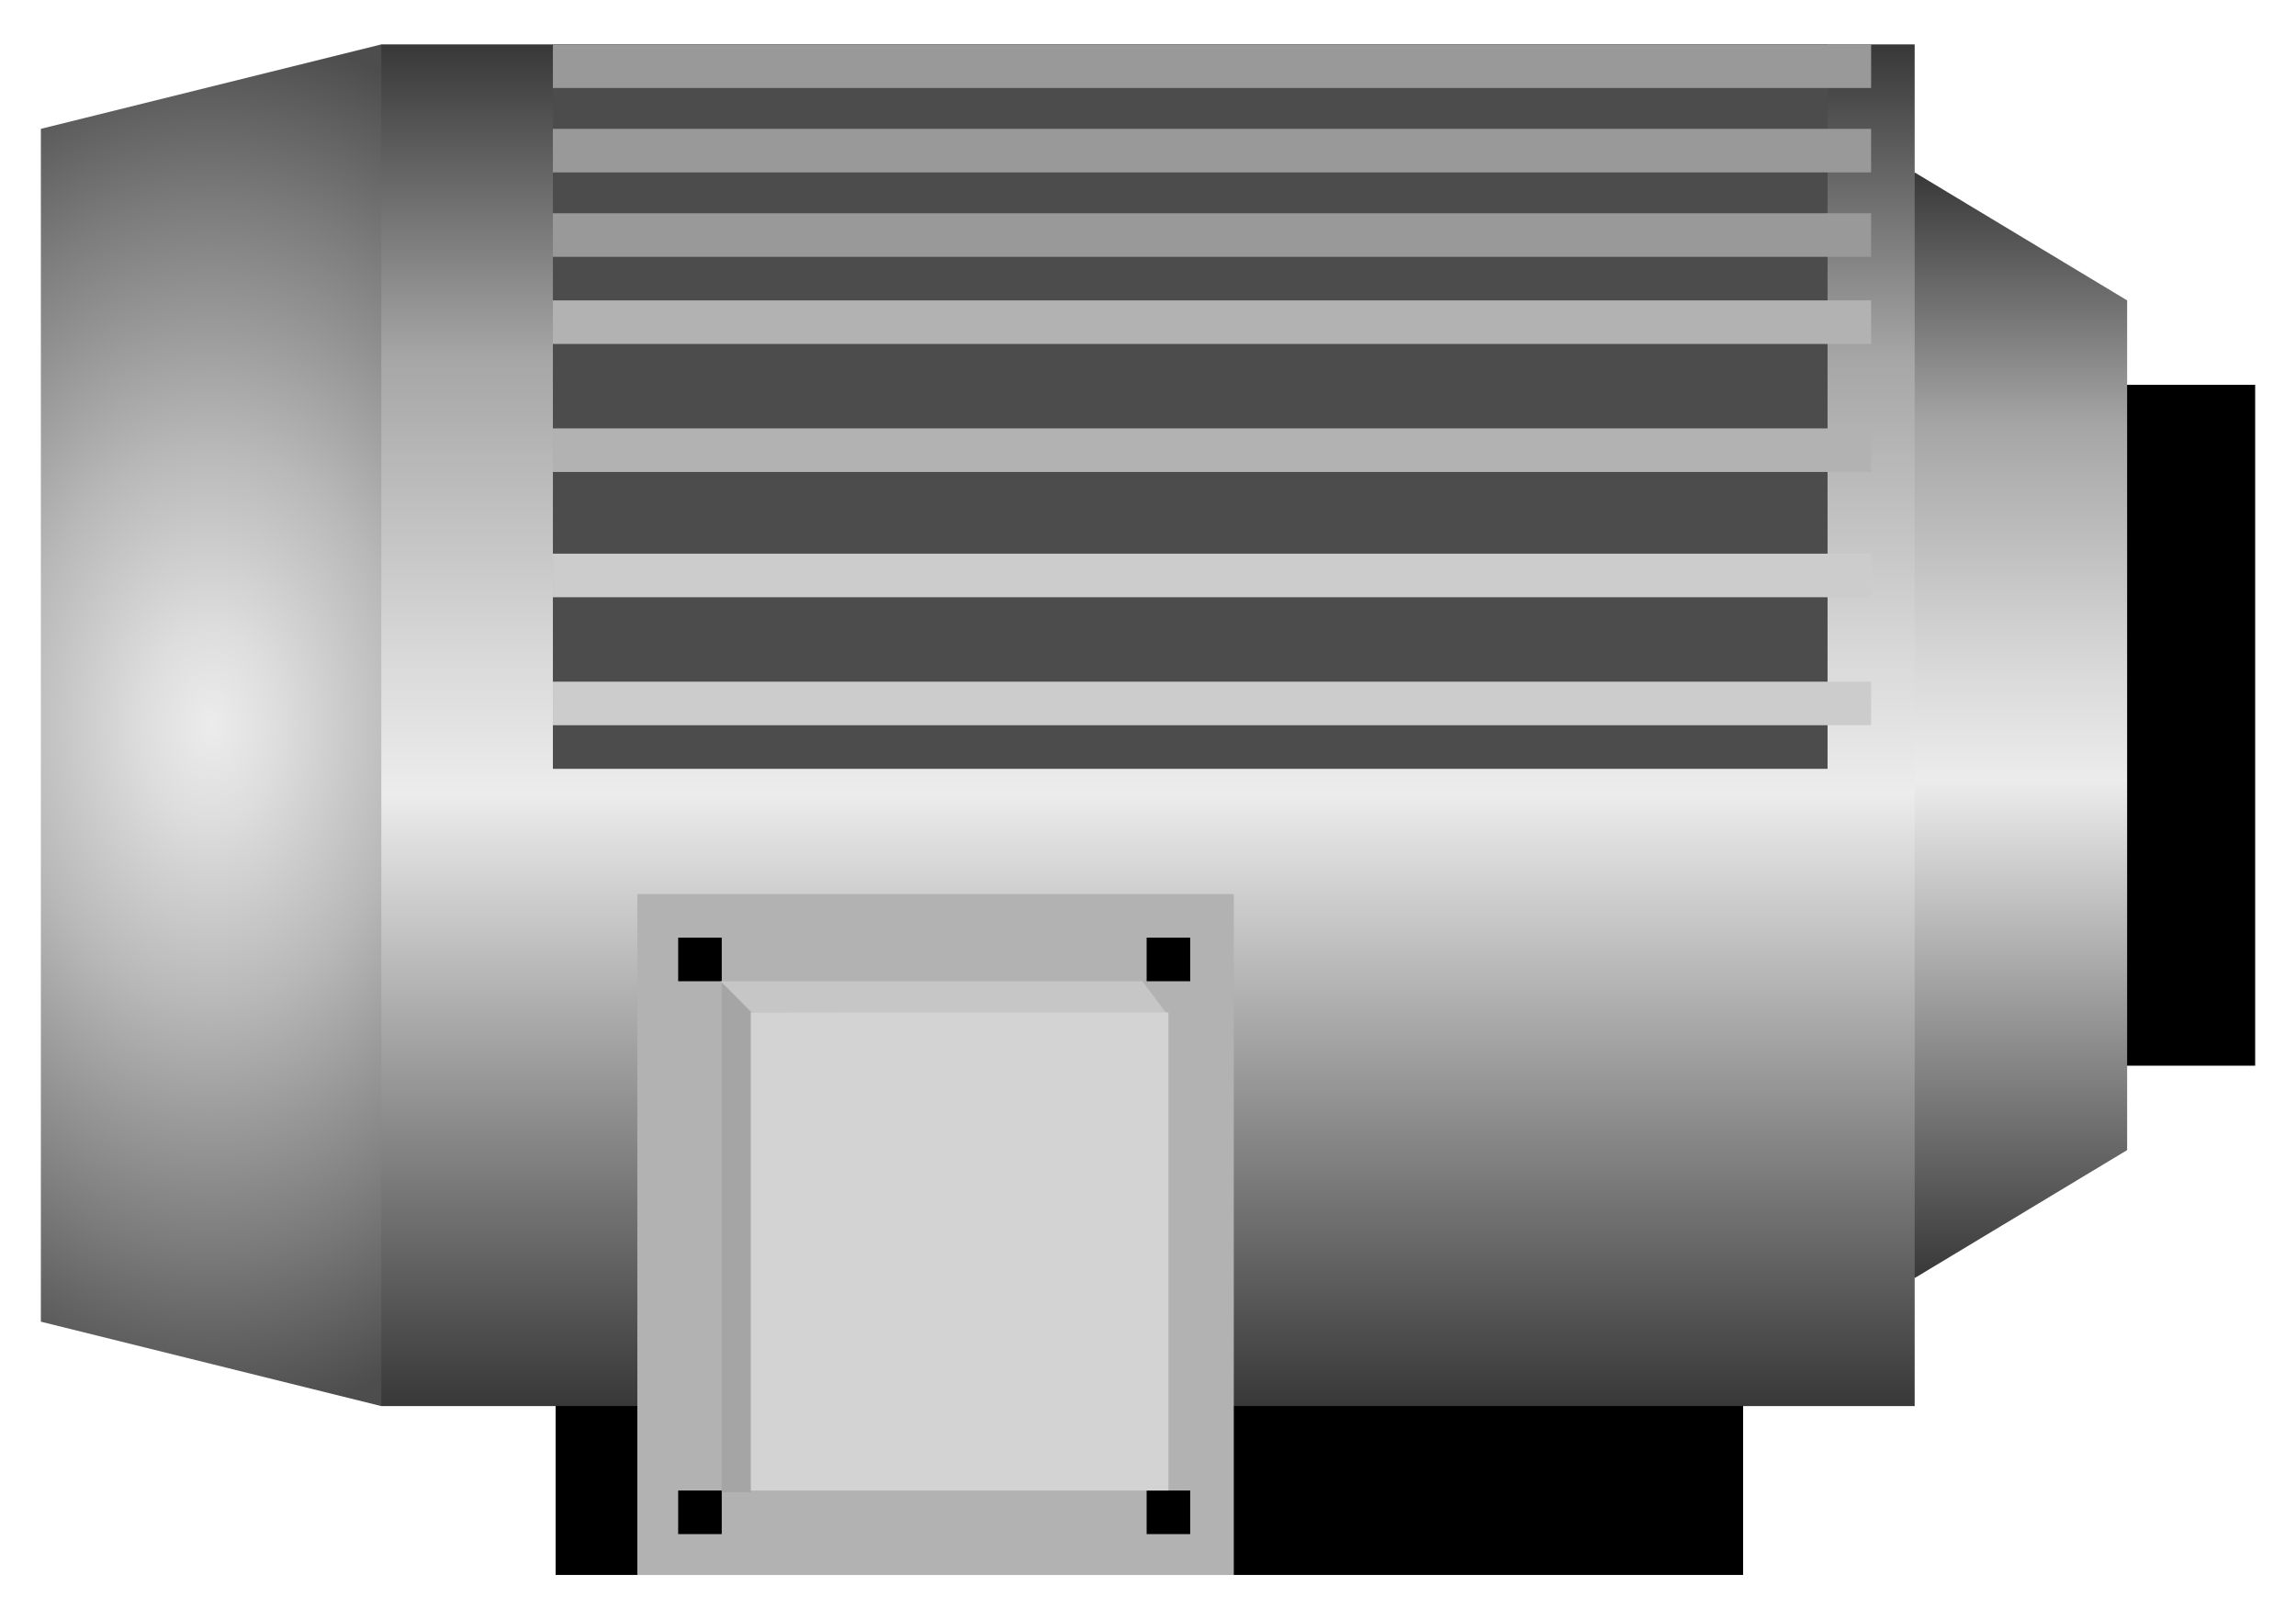<!DOCTYPE svg PUBLIC "-//W3C//DTD SVG 1.1//EN" "http://www.w3.org/Graphics/SVG/1.1/DTD/svg11.dtd"><svg version="1.1" xmlns="http://www.w3.org/2000/svg" xmlns:xlink="http://www.w3.org/1999/xlink" width="112px" height="79px" viewBox="0 0 112.5 79.006" enable-background="new 0 0 112.5 79.006" xml:space="preserve">
<g id="Group_Base">
	<path d="M27.224,77.003V66.788h58.185v10.215H27.224z" />
</g>
<g id="Group_Shaft">
	<path d="M102.979,18.685h7.52v33.363h-7.52V18.685z" />
</g>
<g id="Group_MotorBody">
	<linearGradient id="SVGID_1_" gradientUnits="userSpaceOnUse" x1="92.779" y1="62.456" x2="92.779" y2="8.275">
		<stop offset="0" style="stop-color:#383838" />
		<stop offset="0.45" style="stop-color:#ECECEC" />
		<stop offset="0.55" style="stop-color:#D9D9D9" />
		<stop offset="0.76" style="stop-color:#A8A8A8" />
		<stop offset="0.77" style="stop-color:#A6A6A6" />
		<stop offset="1" style="stop-color:#383838" />
	</linearGradient>
	<path fill="url(#SVGID_1_)" d="M93.816,8.275l10.41,6.272v41.637l-10.41,6.271l-12.483-27.09L93.816,8.275z" />
	<linearGradient id="SVGID_2_" gradientUnits="userSpaceOnUse" x1="48.487" y1="68.73" x2="48.487" y2="2.003">
		<stop offset="0" style="stop-color:#383838" />
		<stop offset="0.45" style="stop-color:#ECECEC" />
		<stop offset="0.55" style="stop-color:#D9D9D9" />
		<stop offset="0.76" style="stop-color:#A8A8A8" />
		<stop offset="0.77" style="stop-color:#A6A6A6" />
		<stop offset="1" style="stop-color:#383838" />
	</linearGradient>
	<path fill="url(#SVGID_2_)" d="M93.816,68.729H18.683c0,0-15.641-24.99-15.525-34.432C3.268,25.34,18.683,2.003,18.683,2.003   h75.133V68.729" />
	<path fill="#B2B2B2" d="M31.228,77.003V43.64h29.226v33.363H31.228z" />
	
		<radialGradient id="SVGID_3_" cx="10.343" cy="35.366" r="24.317" gradientTransform="matrix(1 0 0 1.4 0 -14.146)" gradientUnits="userSpaceOnUse">
		<stop offset="0" style="stop-color:#ECECEC" />
		<stop offset="0.14" style="stop-color:#DDDDDD" />
		<stop offset="0.4" style="stop-color:#B8B8B8" />
		<stop offset="0.75" style="stop-color:#7C7C7C" />
		<stop offset="1" style="stop-color:#4D4D4D" />
	</radialGradient>
	<path fill="url(#SVGID_3_)" d="M18.683,68.729L2.002,64.592V6.14l16.681-4.137" />
	<path d="M33.229,72.866h2.135v2.135h-2.135V72.866z" />
	<path d="M56.183,72.866h2.135v2.135h-2.135V72.866z" />
	<path d="M56.183,45.774h2.135v2.136h-2.135V45.774z" />
	<path d="M33.229,45.774h2.135v2.136h-2.135V45.774z" />
</g>
<g id="Group_WiringBox">
	<polygon fill="#A5A5A5" points="36.789,72.95 35.365,72.95 35.365,47.91 36.789,49.438  " />
	<polygon fill="#C6C6C6" points="36.846,49.438 35.305,47.91 55.977,47.91 57.189,49.521  " />
	<rect x="36.789" y="49.438" fill="#D3D3D3" width="20.462" height="23.428" />
</g>
<g id="Group_HeatSinkBackground">
	<path fill="#4C4C4C" d="M27.091,2.003h62.456v35.498H27.091V2.003z" />
</g>
<g id="Group_HeatSink">
	<path fill="#CCCCCC" d="M27.091,26.958h64.591v2.135H27.091V26.958z" />
	<path fill="#CCCCCC" d="M27.091,33.23h64.591v2.135H27.091V33.23z" />
	<path fill="#B2B2B2" d="M27.091,14.547h64.591v2.135H27.091V14.547z" />
	<path fill="#B2B2B2" d="M27.091,20.819h64.591v2.135H27.091V20.819z" />
	<path fill="#999999" d="M27.091,10.277h64.591v2.135H27.091V10.277z" />
	<path fill="#999999" d="M27.091,6.14h64.591v2.135H27.091V6.14z" />
	<path fill="#999999" d="M27.091,2.003h64.591v2.135H27.091V2.003z" />
</g>
</svg>